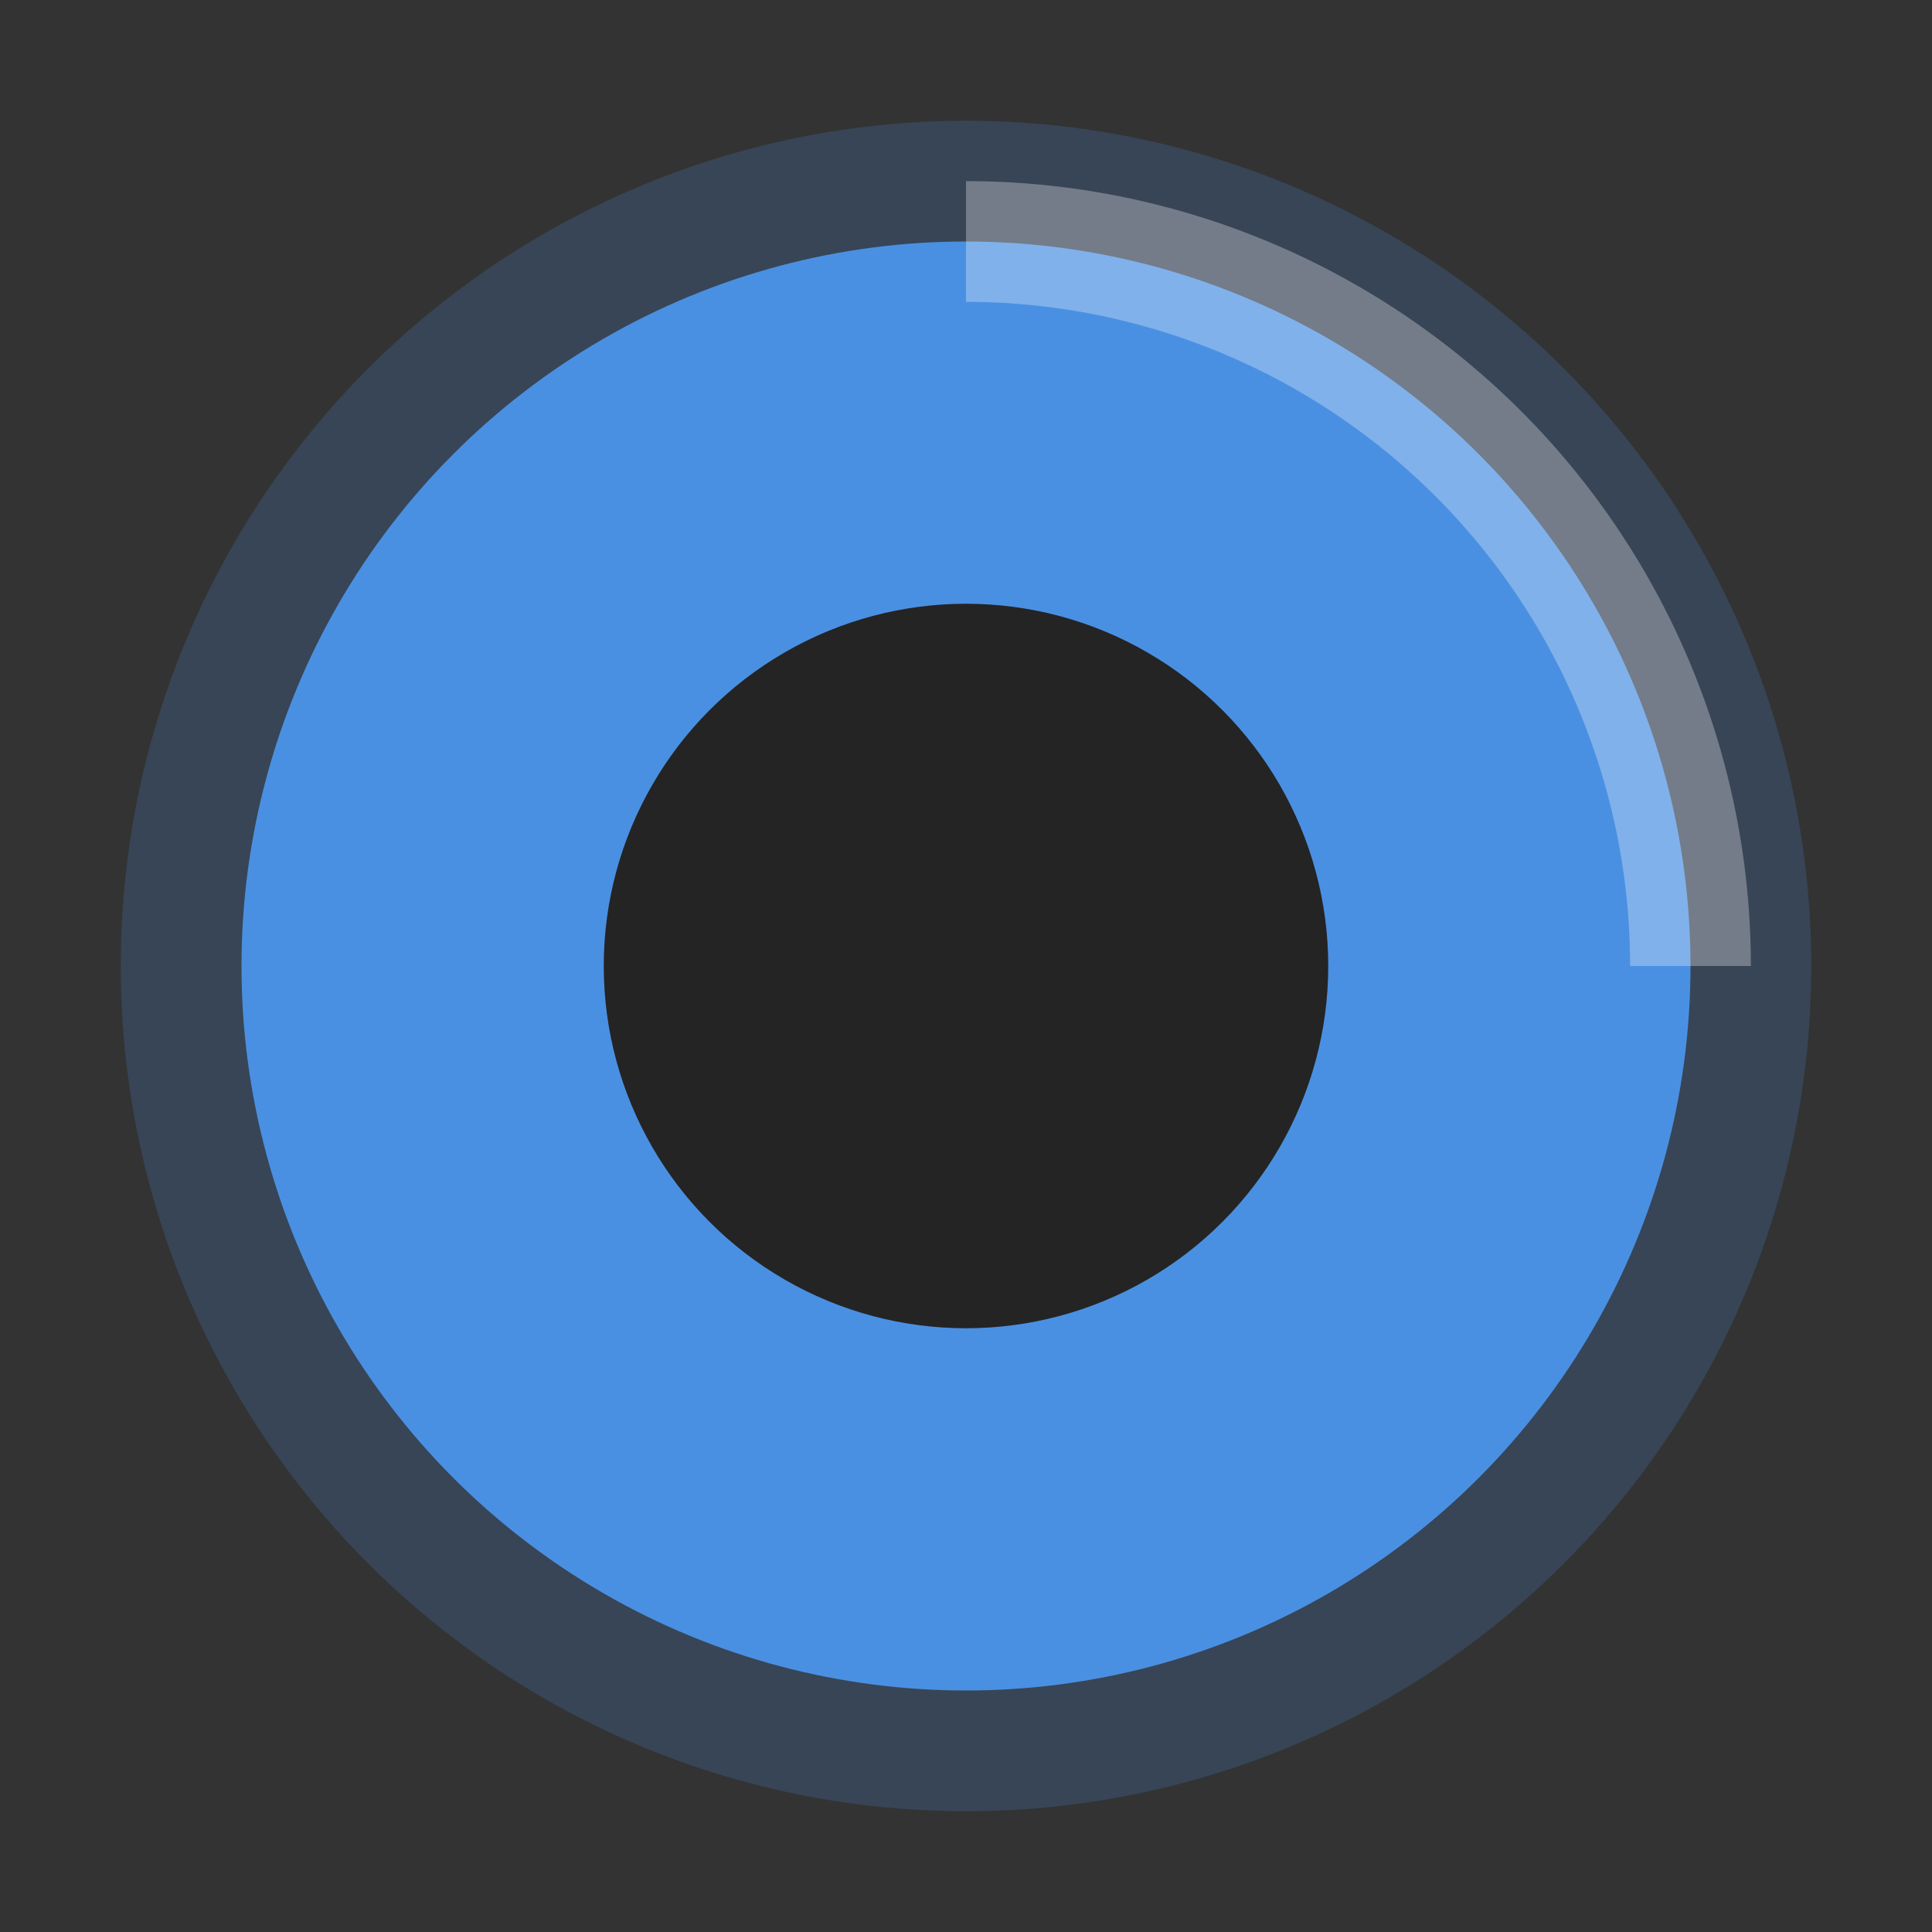 <?xml version="1.0" encoding="UTF-8"?>
<svg width="32" height="32" viewBox="0 0 32 32" xmlns="http://www.w3.org/2000/svg">
  <rect x="0" y="0" width="32" height="32" fill="#333333" stroke="none"/>
  <!-- Outer glow -->
  <circle cx="16" cy="16" r="14" fill="#4a90e2" opacity="0.2"/>
  <!-- Main donut shape -->
  <circle cx="16" cy="16" r="12" fill="#4a90e2"/>
  <!-- Inner hole -->
  <circle cx="16" cy="16" r="6" fill="#242424"/>
  <!-- Shine effect -->
  <path d="M16 4 A12 12 0 0 1 28 16" stroke="white" stroke-width="2" opacity="0.3" fill="none"/>
</svg> 